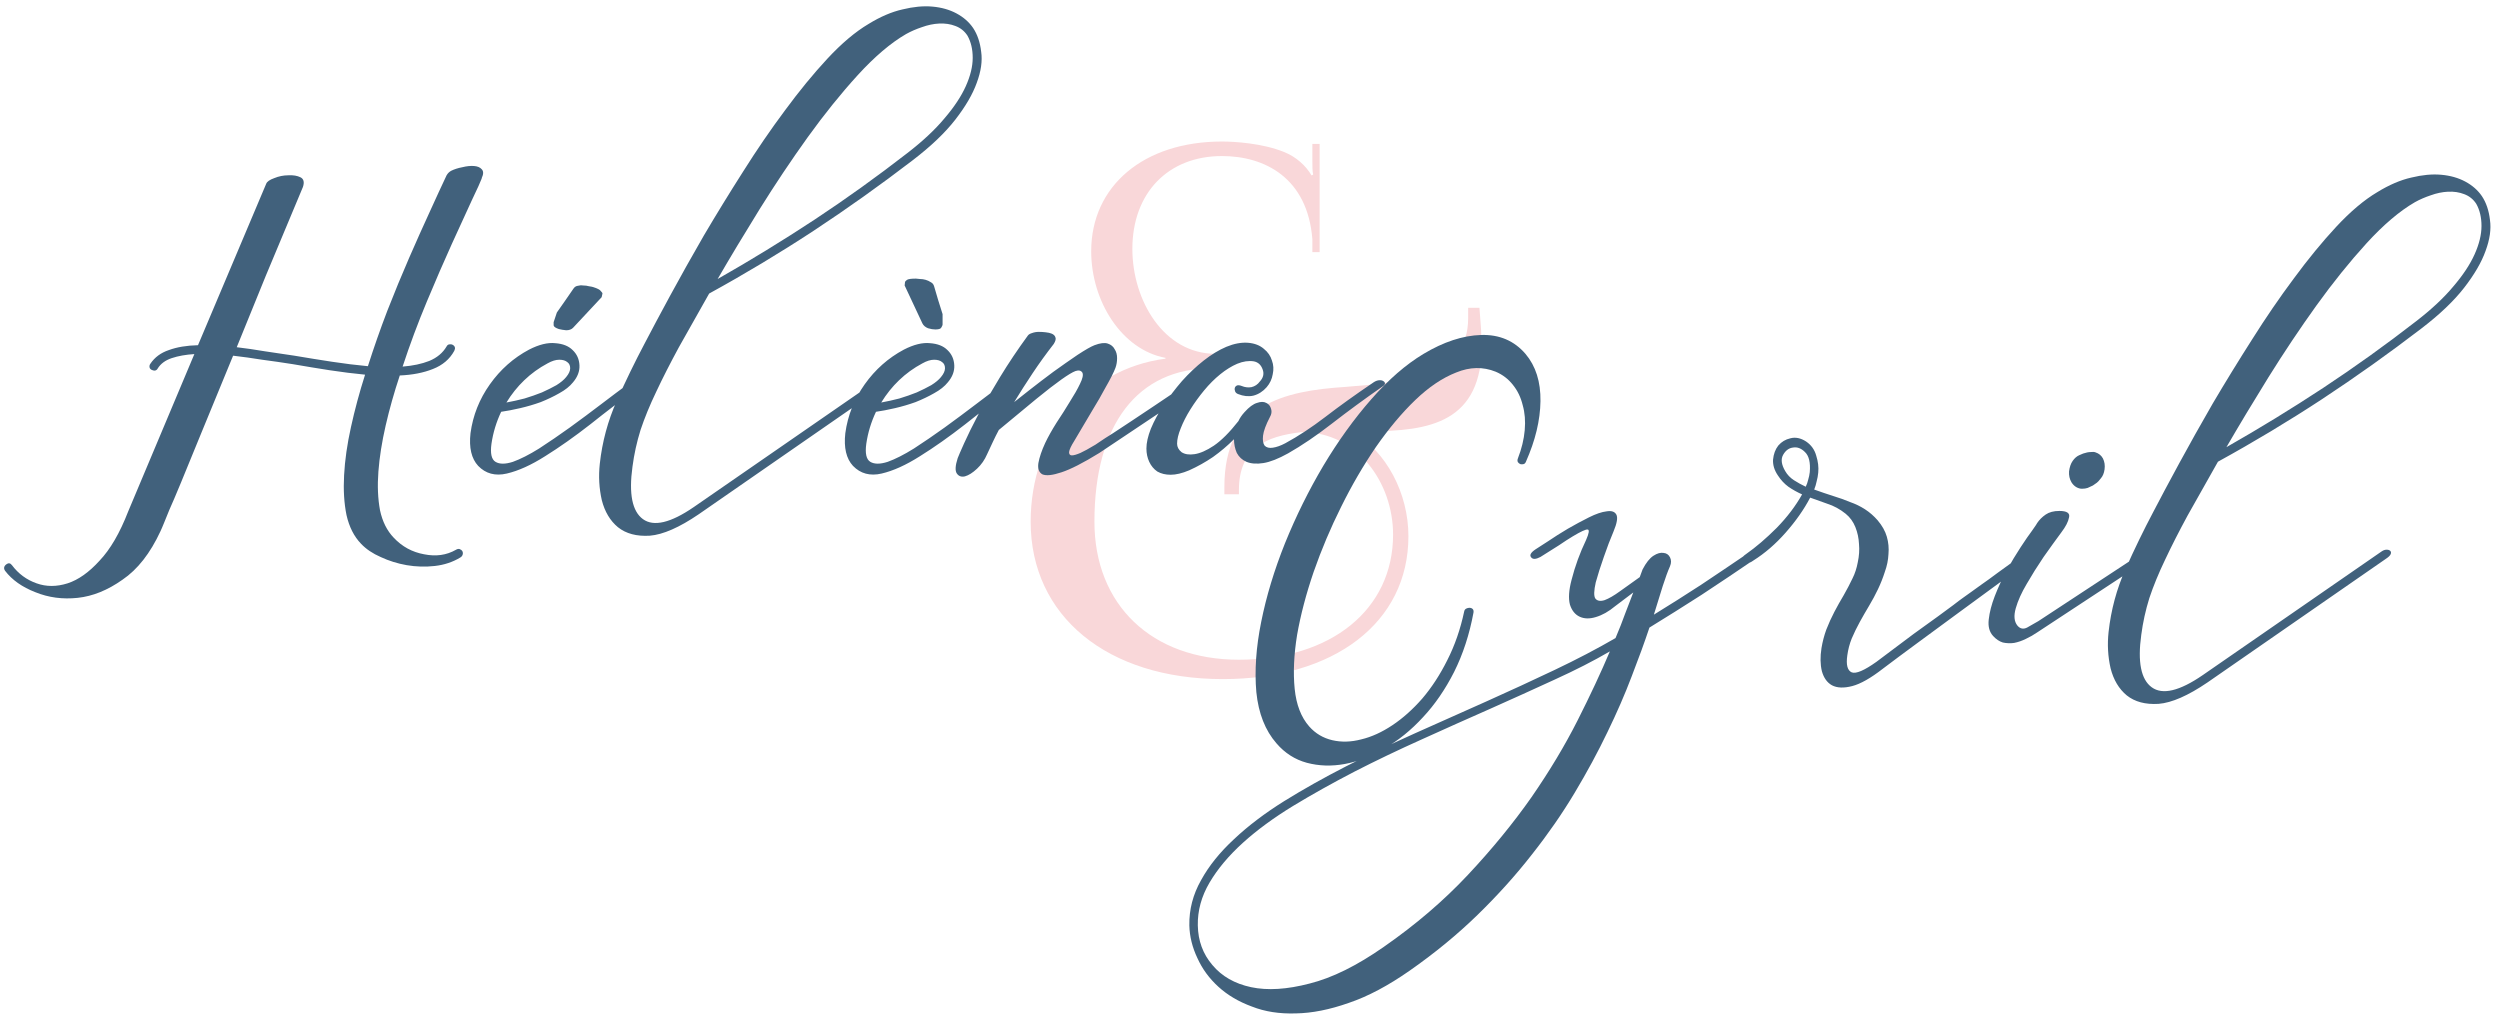 <svg width="223" height="91" viewBox="0 0 223 91" version="1.1" xmlns="http://www.w3.org/2000/svg" xmlns:xlink="http://www.w3.org/1999/xlink">
<title>H&#195;&#169;l&#195;&#168;na &#38; Cyril</title>
<desc>Created using Figma</desc>
<g id="Canvas" transform="translate(524 -506)">
<g id="H&#195;&#169;l&#195;&#168;na &#38; Cyril">
<g id="&#38;">
<use xlink:href="#path0_fill" transform="translate(-462 473)" fill="#F9D7D9"/>
</g>
<g id="H&#195;&#169;l&#195;&#168;na">
<use xlink:href="#path1_fill" transform="translate(-581 507)" fill="#41617C"/>
</g>
<g id="Cyril">
<use xlink:href="#path2_fill" transform="translate(-485 522)" fill="#41617C"/>
</g>
</g>
</g>
<defs>
<path id="path0_fill" d="M 47.215 77.088L 48.511 77.088L 48.511 76.728C 48.511 72.984 50.887 71.904 54.127 71.544C 59.095 71.544 62.263 76.08 62.263 80.688C 62.263 87.384 56.719 91.848 48.511 91.848C 40.735 91.848 35.623 86.952 35.623 79.536C 35.623 70.824 39.511 65.856 46.063 65.856L 47.575 65.856L 47.575 64.56L 46.423 64.56C 41.815 64.56 39.007 59.808 39.007 55.2C 39.007 50.232 42.175 46.92 46.999 46.92C 50.815 46.92 54.631 48.864 55.063 54.336L 55.063 55.488L 55.711 55.488L 55.711 45.84L 55.063 45.84L 55.063 47.352C 55.063 47.784 55.063 48.288 55.135 48.576L 54.991 48.648C 54.487 47.784 53.623 46.992 52.543 46.56C 50.599 45.768 48.079 45.624 46.999 45.624C 40.015 45.624 35.335 49.584 35.335 55.416C 35.335 59.88 38.071 64.2 41.959 64.92L 41.959 64.992C 34.831 65.928 29.935 71.976 29.935 79.536C 29.935 87.96 36.775 93.576 47.071 93.576C 57.007 93.576 63.631 88.536 63.631 80.832C 63.631 77.016 61.687 73.272 58.591 71.472C 59.095 71.472 59.527 71.472 60.031 71.472C 65.575 71.472 70.183 70.68 70.183 63.696C 70.183 63.336 70.111 62.76 70.111 62.4L 69.967 60.456L 68.959 60.456C 68.959 60.816 68.959 61.104 68.959 61.392C 68.959 66.576 63.415 67.08 58.015 67.512C 52.543 67.872 47.215 69.024 47.215 76.44L 47.215 77.088Z"/>
<path id="path1_fill" d="M 97.233 14.24C 97.521 14.096 97.857 13.988 98.241 13.916C 98.625 13.82 98.973 13.784 99.285 13.808C 99.597 13.832 99.825 13.928 99.969 14.096C 100.137 14.264 100.137 14.528 99.969 14.888L 99.969 14.924C 99.873 15.188 99.573 15.848 99.069 16.904C 98.589 17.936 98.001 19.22 97.305 20.756C 96.609 22.292 95.865 24.008 95.073 25.904C 94.281 27.8 93.561 29.732 92.913 31.7C 93.825 31.628 94.617 31.46 95.289 31.196C 95.985 30.908 96.501 30.476 96.837 29.9C 96.885 29.804 96.957 29.744 97.053 29.72C 97.173 29.696 97.281 29.708 97.377 29.756C 97.593 29.876 97.641 30.056 97.521 30.296C 97.113 31.04 96.477 31.58 95.613 31.916C 94.773 32.252 93.789 32.444 92.661 32.492C 92.157 34.004 91.737 35.492 91.401 36.956C 91.065 38.42 90.849 39.788 90.753 41.06C 90.657 42.332 90.705 43.484 90.897 44.516C 91.113 45.524 91.521 46.34 92.121 46.964C 92.865 47.756 93.765 48.248 94.821 48.44C 95.877 48.656 96.825 48.524 97.665 48.044C 97.785 47.972 97.893 47.948 97.989 47.972C 98.109 48.02 98.193 48.08 98.241 48.152C 98.289 48.248 98.301 48.344 98.277 48.44C 98.253 48.56 98.181 48.656 98.061 48.728C 97.389 49.136 96.633 49.388 95.793 49.484C 94.953 49.58 94.113 49.556 93.273 49.412C 92.457 49.268 91.689 49.028 90.969 48.692C 90.249 48.38 89.661 47.984 89.205 47.504C 88.581 46.856 88.149 46.004 87.909 44.948C 87.693 43.892 87.621 42.704 87.693 41.384C 87.765 40.04 87.969 38.612 88.305 37.1C 88.641 35.564 89.061 34.004 89.565 32.42C 88.557 32.324 87.501 32.192 86.397 32.024C 85.317 31.856 84.225 31.676 83.121 31.484C 82.209 31.34 81.297 31.208 80.385 31.088C 79.497 30.944 78.633 30.824 77.793 30.728C 76.641 33.512 75.693 35.816 74.949 37.64C 74.205 39.44 73.605 40.904 73.149 42.032C 72.693 43.136 72.345 43.952 72.105 44.48C 71.889 45.008 71.733 45.392 71.637 45.632C 71.541 45.848 71.481 45.992 71.457 46.064C 71.433 46.112 71.385 46.22 71.313 46.388C 70.401 48.356 69.273 49.796 67.929 50.708C 66.609 51.644 65.277 52.184 63.933 52.328C 62.589 52.472 61.329 52.304 60.153 51.824C 58.977 51.368 58.077 50.732 57.453 49.916C 57.309 49.7 57.345 49.508 57.561 49.34C 57.753 49.196 57.921 49.22 58.065 49.412C 58.641 50.18 59.373 50.72 60.261 51.032C 61.125 51.344 62.049 51.344 63.033 51.032C 63.993 50.72 64.941 50.048 65.877 49.016C 66.837 48.008 67.689 46.544 68.433 44.624L 74.337 30.584C 73.569 30.632 72.897 30.752 72.321 30.944C 71.745 31.136 71.325 31.448 71.061 31.88C 71.013 31.976 70.929 32.036 70.809 32.06C 70.713 32.06 70.617 32.036 70.521 31.988C 70.425 31.94 70.365 31.868 70.341 31.772C 70.317 31.652 70.341 31.544 70.413 31.448C 70.797 30.872 71.349 30.464 72.069 30.224C 72.789 29.96 73.653 29.816 74.661 29.792L 80.745 15.392C 80.817 15.2 81.057 15.032 81.465 14.888C 81.873 14.72 82.293 14.636 82.725 14.636C 83.157 14.612 83.517 14.672 83.805 14.816C 84.093 14.96 84.165 15.248 84.021 15.68C 82.797 18.608 81.693 21.248 80.709 23.6C 79.749 25.952 78.885 28.076 78.117 29.972C 78.933 30.068 79.761 30.188 80.601 30.332C 81.465 30.452 82.353 30.584 83.265 30.728C 84.393 30.92 85.509 31.1 86.613 31.268C 87.717 31.436 88.785 31.568 89.817 31.664C 90.345 30.008 90.921 28.364 91.545 26.732C 92.193 25.076 92.841 23.504 93.489 22.016C 94.137 20.528 94.749 19.16 95.325 17.912C 95.901 16.64 96.405 15.548 96.837 14.636C 96.933 14.468 97.065 14.336 97.233 14.24ZM 113.08 33.212C 113.296 33.044 113.476 32.96 113.62 32.96C 113.788 32.936 113.908 32.96 113.98 33.032C 114.076 33.104 114.112 33.2 114.088 33.32C 114.088 33.416 114.04 33.5 113.944 33.572C 112.504 34.628 111.076 35.72 109.66 36.848C 108.244 37.952 106.9 38.9 105.628 39.692C 104.38 40.484 103.24 41 102.208 41.24C 101.176 41.48 100.324 41.252 99.653 40.556C 99.052 39.908 98.825 38.936 98.969 37.64C 99.184 36.056 99.76 34.604 100.696 33.284C 101.632 31.964 102.796 30.932 104.188 30.188C 105.076 29.732 105.856 29.54 106.528 29.612C 107.2 29.66 107.716 29.864 108.076 30.224C 108.46 30.584 108.664 31.04 108.688 31.592C 108.712 32.12 108.52 32.624 108.112 33.104C 107.824 33.464 107.416 33.788 106.888 34.076C 106.384 34.364 105.832 34.628 105.232 34.868C 104.632 35.084 104.02 35.264 103.396 35.408C 102.772 35.552 102.208 35.66 101.704 35.732C 101.272 36.644 100.984 37.592 100.84 38.576C 100.72 39.44 100.84 39.98 101.2 40.196C 101.56 40.412 102.076 40.412 102.748 40.196C 103.42 39.956 104.2 39.56 105.088 39.008C 105.976 38.432 106.888 37.808 107.824 37.136C 108.784 36.44 109.72 35.744 110.632 35.048C 111.544 34.352 112.36 33.74 113.08 33.212ZM 107.5 32.636C 107.74 32.348 107.86 32.084 107.86 31.844C 107.86 31.604 107.776 31.424 107.608 31.304C 107.44 31.16 107.2 31.088 106.888 31.088C 106.576 31.088 106.228 31.196 105.844 31.412C 105.076 31.82 104.38 32.324 103.756 32.924C 103.156 33.5 102.628 34.16 102.172 34.904C 102.7 34.808 103.24 34.688 103.792 34.544C 104.344 34.376 104.86 34.196 105.34 34.004C 105.82 33.788 106.252 33.572 106.636 33.356C 107.02 33.116 107.308 32.876 107.5 32.636ZM 106.852 28.352C 106.564 28.256 106.408 28.148 106.384 28.028C 106.384 27.884 106.384 27.788 106.384 27.74L 106.672 26.876L 107.428 25.796L 108.148 24.752C 108.244 24.608 108.364 24.524 108.508 24.5C 108.676 24.452 108.844 24.44 109.012 24.464C 109.204 24.464 109.384 24.488 109.552 24.536C 109.72 24.56 109.84 24.584 109.912 24.608C 110.296 24.728 110.524 24.848 110.596 24.968C 110.692 25.064 110.74 25.136 110.74 25.184L 110.668 25.508L 108.112 28.244C 107.968 28.388 107.764 28.46 107.5 28.46C 107.26 28.436 107.044 28.4 106.852 28.352ZM 143.801 1.496C 144.185 2.072 144.425 2.78 144.521 3.62C 144.641 4.436 144.509 5.36 144.125 6.392C 143.765 7.4 143.129 8.492 142.217 9.668C 141.305 10.844 140.033 12.056 138.401 13.304C 135.521 15.512 132.569 17.612 129.545 19.604C 126.545 21.572 123.449 23.432 120.257 25.184C 119.249 26.96 118.349 28.556 117.557 29.972C 116.789 31.388 116.117 32.708 115.541 33.932C 114.965 35.132 114.497 36.272 114.137 37.352C 113.801 38.432 113.561 39.524 113.417 40.628C 113.081 43.052 113.393 44.612 114.353 45.308C 115.313 46.004 116.825 45.644 118.889 44.228L 134.873 33.176C 135.017 33.08 135.161 33.032 135.305 33.032C 135.449 33.032 135.557 33.068 135.629 33.14C 135.701 33.212 135.713 33.308 135.665 33.428C 135.617 33.548 135.485 33.68 135.269 33.824L 119.321 44.876C 117.593 46.052 116.141 46.688 114.965 46.784C 113.789 46.856 112.841 46.604 112.121 46.028C 111.425 45.452 110.945 44.648 110.681 43.616C 110.441 42.56 110.381 41.48 110.501 40.376C 110.717 38.408 111.221 36.536 112.013 34.76C 112.805 32.984 113.633 31.28 114.497 29.648C 115.121 28.448 115.889 27.008 116.801 25.328C 117.713 23.648 118.709 21.872 119.789 20C 120.893 18.128 122.057 16.232 123.281 14.312C 124.505 12.368 125.753 10.544 127.025 8.84C 128.297 7.112 129.557 5.576 130.805 4.232C 132.077 2.864 133.301 1.832 134.477 1.136C 135.533 0.488 136.541 0.056 137.501 -0.16C 138.485 -0.4 139.373 -0.484 140.165 -0.412C 140.981 -0.34 141.701 -0.136 142.325 0.2C 142.949 0.536 143.441 0.968 143.801 1.496ZM 137.933 12.656C 139.301 11.6 140.405 10.568 141.245 9.56C 142.109 8.552 142.745 7.592 143.153 6.68C 143.561 5.768 143.765 4.928 143.765 4.16C 143.765 3.392 143.609 2.732 143.297 2.18C 143.033 1.772 142.673 1.484 142.217 1.316C 141.785 1.148 141.305 1.076 140.777 1.1C 140.273 1.124 139.757 1.232 139.229 1.424C 138.725 1.592 138.257 1.796 137.825 2.036C 136.457 2.828 135.017 4.052 133.505 5.708C 132.017 7.34 130.529 9.188 129.041 11.252C 127.577 13.292 126.149 15.428 124.757 17.66C 123.389 19.868 122.141 21.944 121.013 23.888C 123.965 22.208 126.845 20.444 129.653 18.596C 132.485 16.724 135.245 14.744 137.933 12.656ZM 146.514 33.212C 146.73 33.044 146.91 32.96 147.054 32.96C 147.222 32.936 147.342 32.96 147.414 33.032C 147.51 33.104 147.546 33.2 147.522 33.32C 147.522 33.416 147.474 33.5 147.378 33.572C 145.938 34.628 144.51 35.72 143.094 36.848C 141.678 37.952 140.334 38.9 139.062 39.692C 137.814 40.484 136.674 41 135.642 41.24C 134.61 41.48 133.758 41.252 133.086 40.556C 132.486 39.908 132.258 38.936 132.402 37.64C 132.618 36.056 133.194 34.604 134.13 33.284C 135.066 31.964 136.23 30.932 137.622 30.188C 138.51 29.732 139.29 29.54 139.962 29.612C 140.634 29.66 141.15 29.864 141.51 30.224C 141.894 30.584 142.098 31.04 142.122 31.592C 142.146 32.12 141.954 32.624 141.546 33.104C 141.258 33.464 140.85 33.788 140.322 34.076C 139.818 34.364 139.266 34.628 138.666 34.868C 138.066 35.084 137.454 35.264 136.83 35.408C 136.206 35.552 135.642 35.66 135.138 35.732C 134.706 36.644 134.418 37.592 134.274 38.576C 134.154 39.44 134.274 39.98 134.634 40.196C 134.994 40.412 135.51 40.412 136.182 40.196C 136.854 39.956 137.634 39.56 138.522 39.008C 139.41 38.432 140.322 37.808 141.258 37.136C 142.218 36.44 143.154 35.744 144.066 35.048C 144.978 34.352 145.794 33.74 146.514 33.212ZM 140.934 32.636C 141.174 32.348 141.294 32.084 141.294 31.844C 141.294 31.604 141.21 31.424 141.042 31.304C 140.874 31.16 140.634 31.088 140.322 31.088C 140.01 31.088 139.662 31.196 139.278 31.412C 138.51 31.82 137.814 32.324 137.19 32.924C 136.59 33.5 136.062 34.16 135.606 34.904C 136.134 34.808 136.674 34.688 137.226 34.544C 137.778 34.376 138.294 34.196 138.774 34.004C 139.254 33.788 139.686 33.572 140.07 33.356C 140.454 33.116 140.742 32.876 140.934 32.636ZM 140.43 28.388C 140.238 28.388 140.022 28.352 139.782 28.28C 139.542 28.184 139.374 28.04 139.278 27.848L 137.694 24.464L 137.73 24.14C 137.754 24.092 137.814 24.032 137.91 23.96C 138.03 23.888 138.294 23.852 138.702 23.852C 138.774 23.852 138.894 23.864 139.062 23.888C 139.23 23.888 139.398 23.912 139.566 23.96C 139.734 24.008 139.89 24.08 140.034 24.176C 140.178 24.248 140.274 24.368 140.322 24.536L 140.682 25.76L 141.078 27.02L 141.078 27.956C 141.078 28.004 141.042 28.088 140.97 28.208C 140.922 28.328 140.742 28.388 140.43 28.388ZM 163.412 32.888C 163.58 32.792 163.724 32.744 163.844 32.744C 163.988 32.744 164.084 32.78 164.132 32.852C 164.204 32.924 164.216 33.032 164.168 33.176C 164.144 33.296 164.036 33.416 163.844 33.536L 155.06 39.404C 153.62 40.292 152.492 40.868 151.676 41.132C 150.884 41.396 150.32 41.456 149.984 41.312C 149.672 41.144 149.552 40.808 149.624 40.304C 149.72 39.776 149.924 39.176 150.236 38.504C 150.5 37.952 150.836 37.352 151.244 36.704C 151.676 36.056 152.072 35.432 152.432 34.832C 152.816 34.232 153.116 33.704 153.332 33.248C 153.572 32.768 153.644 32.432 153.548 32.24C 153.428 32.048 153.224 32 152.936 32.096C 152.672 32.192 152.252 32.444 151.676 32.852C 151.1 33.26 150.356 33.836 149.444 34.58C 148.556 35.324 147.44 36.248 146.096 37.352C 145.904 37.712 145.724 38.072 145.556 38.432C 145.388 38.792 145.22 39.152 145.052 39.512C 144.836 40.016 144.536 40.448 144.152 40.808C 143.768 41.168 143.408 41.396 143.072 41.492C 142.76 41.564 142.52 41.48 142.352 41.24C 142.184 41 142.208 40.544 142.424 39.872C 142.496 39.68 142.688 39.236 143 38.54C 143.312 37.844 143.732 36.992 144.26 35.984C 144.812 34.976 145.46 33.86 146.204 32.636C 146.948 31.412 147.776 30.176 148.688 28.928C 148.76 28.832 148.88 28.76 149.048 28.712C 149.24 28.64 149.444 28.604 149.66 28.604C 149.876 28.604 150.08 28.616 150.272 28.64C 150.488 28.664 150.656 28.7 150.776 28.748C 150.968 28.82 151.088 28.928 151.136 29.072C 151.208 29.216 151.16 29.42 150.992 29.684C 150.32 30.548 149.696 31.412 149.12 32.276C 148.544 33.14 147.992 34.004 147.464 34.868C 147.728 34.652 148.184 34.292 148.832 33.788C 149.504 33.26 150.212 32.72 150.956 32.168C 151.724 31.616 152.444 31.112 153.116 30.656C 153.812 30.2 154.316 29.912 154.628 29.792C 155.132 29.6 155.528 29.552 155.816 29.648C 156.104 29.744 156.308 29.912 156.428 30.152C 156.572 30.368 156.644 30.632 156.644 30.944C 156.644 31.256 156.596 31.544 156.5 31.808C 156.428 32 156.32 32.24 156.176 32.528C 156.032 32.816 155.816 33.212 155.528 33.716C 155.264 34.22 154.904 34.844 154.448 35.588C 154.016 36.332 153.476 37.244 152.828 38.324C 152.54 38.78 152.384 39.116 152.36 39.332C 152.36 39.524 152.444 39.62 152.612 39.62C 152.78 39.62 153.032 39.548 153.368 39.404C 153.728 39.236 154.124 39.02 154.556 38.756C 154.58 38.756 154.748 38.648 155.06 38.432C 155.372 38.216 155.78 37.952 156.284 37.64C 156.788 37.304 157.352 36.932 157.976 36.524C 158.624 36.092 159.272 35.66 159.92 35.228C 160.568 34.796 161.192 34.376 161.792 33.968C 162.416 33.56 162.956 33.2 163.412 32.888ZM 179.42 33.176C 179.612 33.032 179.792 32.948 179.96 32.924C 180.152 32.9 180.296 32.924 180.392 32.996C 180.488 33.044 180.536 33.116 180.536 33.212C 180.536 33.308 180.452 33.404 180.284 33.5C 178.7 34.604 177.212 35.696 175.82 36.776C 174.428 37.856 173.12 38.744 171.896 39.44C 171.032 39.92 170.3 40.208 169.7 40.304C 169.1 40.4 168.596 40.364 168.188 40.196C 167.804 40.028 167.516 39.764 167.324 39.404C 167.156 39.02 167.072 38.612 167.072 38.18C 166.496 38.756 165.872 39.284 165.2 39.764C 164.528 40.22 163.82 40.616 163.076 40.952C 162.452 41.216 161.9 41.348 161.42 41.348C 160.964 41.348 160.568 41.252 160.232 41.06C 159.92 40.844 159.68 40.556 159.512 40.196C 159.344 39.836 159.26 39.44 159.26 39.008C 159.26 38.504 159.392 37.916 159.656 37.244C 159.944 36.548 160.328 35.84 160.808 35.12C 161.288 34.4 161.828 33.692 162.428 32.996C 163.052 32.3 163.7 31.688 164.372 31.16C 165.044 30.632 165.716 30.224 166.388 29.936C 167.084 29.648 167.732 29.528 168.332 29.576C 168.908 29.624 169.376 29.804 169.736 30.116C 170.096 30.404 170.336 30.752 170.456 31.16C 170.6 31.544 170.624 31.952 170.528 32.384C 170.456 32.816 170.276 33.2 169.988 33.536C 169.652 33.92 169.256 34.172 168.8 34.292C 168.368 34.388 167.912 34.34 167.432 34.148C 167.312 34.1 167.228 34.028 167.18 33.932C 167.132 33.812 167.12 33.704 167.144 33.608C 167.168 33.512 167.228 33.44 167.324 33.392C 167.42 33.344 167.564 33.356 167.756 33.428C 168.044 33.548 168.332 33.584 168.62 33.536C 168.932 33.464 169.184 33.296 169.376 33.032C 169.688 32.696 169.772 32.336 169.628 31.952C 169.484 31.544 169.22 31.304 168.836 31.232C 168.38 31.16 167.888 31.232 167.36 31.448C 166.856 31.664 166.352 31.976 165.848 32.384C 165.344 32.792 164.864 33.272 164.408 33.824C 163.952 34.376 163.544 34.94 163.184 35.516C 162.824 36.092 162.536 36.656 162.32 37.208C 162.104 37.736 161.996 38.192 161.996 38.576C 161.996 38.864 162.128 39.116 162.392 39.332C 162.68 39.524 163.064 39.584 163.544 39.512C 164.048 39.44 164.624 39.188 165.272 38.756C 165.944 38.3 166.676 37.568 167.468 36.56C 167.588 36.296 167.768 36.032 168.008 35.768C 168.416 35.312 168.788 35.036 169.124 34.94C 169.46 34.82 169.736 34.82 169.952 34.94C 170.168 35.036 170.312 35.216 170.384 35.48C 170.456 35.72 170.42 35.96 170.276 36.2C 169.916 36.896 169.712 37.448 169.664 37.856C 169.616 38.264 169.664 38.564 169.808 38.756C 169.976 38.924 170.216 38.984 170.528 38.936C 170.864 38.888 171.236 38.756 171.644 38.54C 172.796 37.916 173.984 37.136 175.208 36.2C 176.456 35.24 177.86 34.232 179.42 33.176Z"/>
<path id="path2_fill" d="M 97.078 15.572C 97.99 16.652 98.434 18.056 98.41 19.784C 98.386 21.488 97.954 23.288 97.114 25.184C 97.066 25.304 96.994 25.376 96.898 25.4C 96.802 25.424 96.706 25.424 96.61 25.4C 96.514 25.352 96.442 25.292 96.394 25.22C 96.346 25.124 96.346 25.016 96.394 24.896C 96.73 24.032 96.934 23.192 97.006 22.376C 97.078 21.56 97.018 20.816 96.826 20.144C 96.658 19.448 96.37 18.848 95.962 18.344C 95.554 17.816 95.038 17.42 94.414 17.156C 93.286 16.7 92.11 16.724 90.886 17.228C 89.662 17.708 88.45 18.524 87.25 19.676C 86.05 20.828 84.874 22.232 83.722 23.888C 82.594 25.544 81.562 27.32 80.626 29.216C 79.69 31.088 78.874 33.02 78.178 35.012C 77.506 36.98 77.014 38.852 76.702 40.628C 76.414 42.404 76.342 44.012 76.486 45.452C 76.63 46.868 77.062 47.984 77.782 48.8C 78.334 49.424 79.018 49.832 79.834 50.024C 80.65 50.216 81.514 50.192 82.426 49.952C 83.338 49.736 84.262 49.316 85.198 48.692C 86.134 48.068 87.022 47.276 87.862 46.316C 88.702 45.332 89.446 44.192 90.094 42.896C 90.766 41.576 91.27 40.124 91.606 38.54C 91.63 38.42 91.69 38.336 91.786 38.288C 91.882 38.24 91.978 38.216 92.074 38.216C 92.194 38.216 92.29 38.252 92.362 38.324C 92.434 38.396 92.458 38.504 92.434 38.648C 92.074 40.592 91.498 42.356 90.706 43.94C 89.914 45.5 88.99 46.844 87.934 47.972C 86.878 49.124 85.738 50.048 84.514 50.744C 83.314 51.464 82.126 51.932 80.95 52.148C 79.774 52.364 78.646 52.328 77.566 52.04C 76.51 51.752 75.61 51.176 74.866 50.312C 73.858 49.16 73.258 47.636 73.066 45.74C 72.898 43.82 73.042 41.732 73.498 39.476C 73.954 37.196 74.662 34.856 75.622 32.456C 76.606 30.032 77.746 27.728 79.042 25.544C 80.362 23.336 81.79 21.356 83.326 19.604C 84.862 17.852 86.41 16.508 87.97 15.572C 89.77 14.492 91.486 13.928 93.118 13.88C 94.75 13.832 96.07 14.396 97.078 15.572ZM 117.489 32.96C 117.657 32.864 117.813 32.816 117.957 32.816C 118.101 32.816 118.197 32.852 118.245 32.924C 118.317 32.996 118.341 33.092 118.317 33.212C 118.293 33.332 118.197 33.44 118.029 33.536C 116.133 34.832 114.381 36.008 112.773 37.064C 111.165 38.096 109.617 39.068 108.129 39.98C 107.697 41.276 107.169 42.728 106.545 44.336C 105.945 45.92 105.225 47.576 104.385 49.304C 103.545 51.056 102.573 52.856 101.469 54.704C 100.365 56.552 99.093 58.388 97.653 60.212C 96.213 62.06 94.593 63.86 92.793 65.612C 90.993 67.364 88.977 69.02 86.745 70.58C 84.825 71.924 83.013 72.884 81.309 73.46C 79.605 74.06 78.033 74.372 76.593 74.396C 75.129 74.444 73.821 74.24 72.669 73.784C 71.493 73.352 70.497 72.764 69.681 72.02C 68.865 71.276 68.241 70.424 67.809 69.464C 67.353 68.504 67.113 67.532 67.089 66.548C 67.065 65.132 67.413 63.788 68.133 62.516C 68.829 61.244 69.813 60.02 71.085 58.844C 72.333 57.668 73.821 56.54 75.549 55.46C 77.253 54.404 79.089 53.372 81.057 52.364C 83.025 51.356 85.077 50.372 87.213 49.412C 89.349 48.452 91.473 47.504 93.585 46.568C 95.673 45.632 97.701 44.696 99.669 43.76C 101.637 42.824 103.449 41.876 105.105 40.916C 105.441 40.124 105.729 39.392 105.969 38.72C 106.233 38.024 106.473 37.4 106.689 36.848L 105.069 38.072C 104.493 38.552 103.917 38.876 103.341 39.044C 102.789 39.212 102.309 39.2 101.901 39.008C 101.493 38.816 101.205 38.456 101.037 37.928C 100.893 37.376 100.941 36.644 101.181 35.732C 101.493 34.508 101.925 33.32 102.477 32.168C 102.741 31.568 102.789 31.256 102.621 31.232C 102.453 31.208 102.009 31.412 101.289 31.844C 100.929 32.06 100.521 32.324 100.065 32.636C 99.609 32.924 99.057 33.272 98.409 33.68C 98.001 33.896 97.725 33.908 97.581 33.716C 97.413 33.524 97.545 33.284 97.977 32.996C 98.193 32.852 98.565 32.612 99.093 32.276C 99.621 31.916 100.209 31.544 100.857 31.16C 101.481 30.8 102.105 30.464 102.729 30.152C 103.353 29.84 103.881 29.66 104.313 29.612C 104.745 29.54 105.033 29.636 105.177 29.9C 105.321 30.164 105.237 30.668 104.925 31.412C 104.637 32.084 104.349 32.84 104.061 33.68C 103.773 34.496 103.533 35.252 103.341 35.948C 103.173 36.692 103.161 37.172 103.305 37.388C 103.473 37.604 103.749 37.652 104.133 37.532C 104.517 37.388 104.973 37.124 105.501 36.74C 106.053 36.356 106.641 35.936 107.265 35.48C 107.433 35.024 107.517 34.796 107.517 34.796C 107.829 34.196 108.153 33.788 108.489 33.572C 108.825 33.356 109.125 33.272 109.389 33.32C 109.653 33.344 109.845 33.476 109.965 33.716C 110.085 33.956 110.085 34.22 109.965 34.508C 109.773 34.94 109.557 35.528 109.317 36.272C 109.101 36.992 108.837 37.844 108.525 38.828C 109.893 37.988 111.297 37.1 112.737 36.164C 114.177 35.204 115.761 34.136 117.489 32.96ZM 84.441 68.456C 87.273 66.488 89.769 64.352 91.929 62.048C 94.089 59.744 95.985 57.428 97.617 55.1C 99.225 52.772 100.593 50.492 101.721 48.26C 102.849 46.028 103.809 43.976 104.601 42.104C 103.161 42.944 101.517 43.784 99.669 44.624C 97.845 45.464 95.937 46.328 93.945 47.216C 91.929 48.104 89.889 49.016 87.825 49.952C 85.737 50.888 83.733 51.848 81.813 52.832C 79.869 53.84 78.045 54.86 76.341 55.892C 74.613 56.948 73.125 58.04 71.877 59.168C 70.605 60.32 69.609 61.508 68.889 62.732C 68.169 63.956 67.821 65.228 67.845 66.548C 67.869 67.916 68.301 69.092 69.141 70.076C 69.981 71.084 71.133 71.744 72.597 72.056C 74.061 72.368 75.801 72.26 77.817 71.732C 79.833 71.228 82.041 70.136 84.441 68.456ZM 141.547 33.392C 141.691 33.272 141.847 33.2 142.015 33.176C 142.207 33.152 142.363 33.164 142.483 33.212C 142.603 33.26 142.663 33.332 142.663 33.428C 142.687 33.5 142.627 33.584 142.483 33.68C 141.595 34.328 140.551 35.096 139.351 35.984C 138.175 36.848 136.963 37.736 135.715 38.648C 134.467 39.56 133.243 40.46 132.043 41.348C 130.867 42.212 129.835 42.98 128.947 43.652C 127.867 44.492 126.955 45.008 126.211 45.2C 125.467 45.392 124.867 45.368 124.411 45.128C 123.979 44.888 123.679 44.468 123.511 43.868C 123.367 43.268 123.355 42.584 123.475 41.816C 123.571 41.24 123.715 40.688 123.907 40.16C 124.123 39.608 124.363 39.08 124.627 38.576C 124.891 38.072 125.167 37.58 125.455 37.1C 125.743 36.596 126.007 36.092 126.247 35.588C 126.463 35.156 126.619 34.676 126.715 34.148C 126.835 33.596 126.871 33.056 126.823 32.528C 126.799 32 126.691 31.496 126.499 31.016C 126.307 30.536 126.019 30.14 125.635 29.828C 125.131 29.42 124.579 29.12 123.979 28.928C 123.379 28.712 122.875 28.532 122.467 28.388C 121.915 29.444 121.183 30.488 120.271 31.52C 119.383 32.528 118.423 33.356 117.391 34.004C 117.199 34.148 117.031 34.22 116.887 34.22C 116.719 34.22 116.587 34.184 116.491 34.112C 116.395 34.04 116.359 33.944 116.383 33.824C 116.407 33.704 116.527 33.572 116.743 33.428C 117.631 32.804 118.543 32.024 119.479 31.088C 120.415 30.128 121.171 29.132 121.747 28.1C 121.315 27.908 120.907 27.68 120.523 27.416C 120.163 27.152 119.851 26.816 119.587 26.408C 119.275 25.952 119.131 25.484 119.155 25.004C 119.203 24.5 119.359 24.08 119.623 23.744C 119.911 23.408 120.271 23.192 120.703 23.096C 121.159 22.976 121.627 23.072 122.107 23.384C 122.563 23.696 122.863 24.116 123.007 24.644C 123.175 25.172 123.235 25.676 123.187 26.156C 123.163 26.42 123.115 26.684 123.043 26.948C 122.995 27.188 122.923 27.428 122.827 27.668C 123.427 27.884 123.991 28.076 124.519 28.244C 125.071 28.412 125.575 28.592 126.031 28.784C 126.511 28.952 126.955 29.168 127.363 29.432C 127.771 29.696 128.143 30.02 128.479 30.404C 128.887 30.884 129.163 31.376 129.307 31.88C 129.451 32.384 129.499 32.9 129.451 33.428C 129.427 33.956 129.319 34.484 129.127 35.012C 128.959 35.54 128.755 36.056 128.515 36.56C 128.275 37.064 128.011 37.556 127.723 38.036C 127.435 38.516 127.159 38.996 126.895 39.476C 126.631 39.956 126.391 40.448 126.175 40.952C 125.983 41.432 125.851 41.936 125.779 42.464C 125.659 43.304 125.791 43.808 126.175 43.976C 126.559 44.12 127.291 43.808 128.371 43.04C 129.715 42.032 130.819 41.204 131.683 40.556C 132.571 39.908 133.303 39.38 133.879 38.972C 134.455 38.54 134.911 38.204 135.247 37.964C 135.583 37.7 135.871 37.484 136.111 37.316C 136.375 37.124 136.627 36.944 136.867 36.776C 137.107 36.608 137.407 36.392 137.767 36.128C 138.151 35.864 138.631 35.516 139.207 35.084C 139.807 34.652 140.587 34.088 141.547 33.392ZM 120.235 26.012C 120.427 26.348 120.691 26.624 121.027 26.84C 121.363 27.056 121.711 27.248 122.071 27.416C 122.167 27.224 122.239 27.02 122.287 26.804C 122.359 26.564 122.407 26.336 122.431 26.12C 122.503 25.256 122.359 24.656 121.999 24.32C 121.663 23.984 121.303 23.852 120.919 23.924C 120.559 23.972 120.271 24.188 120.055 24.572C 119.839 24.956 119.899 25.436 120.235 26.012ZM 152.687 32.924C 152.999 32.708 153.227 32.708 153.371 32.924C 153.539 33.14 153.455 33.356 153.119 33.572L 142.715 40.412C 142.403 40.628 142.067 40.82 141.707 40.988C 141.371 41.156 141.023 41.276 140.663 41.348C 140.327 41.396 139.991 41.384 139.655 41.312C 139.343 41.216 139.055 41.024 138.791 40.736C 138.455 40.376 138.323 39.884 138.395 39.26C 138.467 38.612 138.647 37.916 138.935 37.172C 139.223 36.428 139.571 35.672 139.979 34.904C 140.411 34.136 140.831 33.44 141.239 32.816C 141.647 32.192 141.995 31.688 142.283 31.304C 142.571 30.896 142.715 30.68 142.715 30.656C 142.907 30.368 143.159 30.116 143.471 29.9C 143.783 29.684 144.191 29.576 144.695 29.576C 145.367 29.576 145.655 29.768 145.559 30.152C 145.487 30.536 145.259 30.98 144.875 31.484C 144.395 32.132 143.867 32.864 143.291 33.68C 142.739 34.496 142.235 35.3 141.779 36.092C 141.323 36.86 140.999 37.58 140.807 38.252C 140.615 38.924 140.663 39.44 140.951 39.8C 141.191 40.088 141.479 40.148 141.815 39.98C 142.151 39.788 142.487 39.596 142.823 39.404L 152.687 32.924ZM 146.711 27.596C 146.543 27.596 146.375 27.548 146.207 27.452C 146.039 27.356 145.895 27.212 145.775 27.02C 145.607 26.732 145.535 26.408 145.559 26.048C 145.607 25.664 145.715 25.352 145.883 25.112C 146.051 24.872 146.243 24.704 146.459 24.608C 146.699 24.488 146.939 24.404 147.179 24.356C 147.299 24.332 147.419 24.32 147.539 24.32C 147.683 24.296 147.815 24.308 147.935 24.356C 148.223 24.452 148.439 24.632 148.583 24.896C 148.727 25.184 148.775 25.508 148.727 25.868C 148.679 26.204 148.571 26.468 148.403 26.66C 148.235 26.876 148.115 27.008 148.043 27.056C 147.971 27.104 147.851 27.188 147.683 27.308C 147.539 27.38 147.383 27.452 147.215 27.524C 147.071 27.572 146.903 27.596 146.711 27.596ZM 182.385 1.496C 182.769 2.072 183.009 2.78 183.105 3.62C 183.225 4.436 183.093 5.36 182.709 6.392C 182.349 7.4 181.713 8.492 180.801 9.668C 179.889 10.844 178.617 12.056 176.985 13.304C 174.105 15.512 171.153 17.612 168.129 19.604C 165.129 21.572 162.033 23.432 158.841 25.184C 157.833 26.96 156.933 28.556 156.141 29.972C 155.373 31.388 154.701 32.708 154.125 33.932C 153.549 35.132 153.081 36.272 152.721 37.352C 152.385 38.432 152.145 39.524 152.001 40.628C 151.665 43.052 151.977 44.612 152.937 45.308C 153.897 46.004 155.409 45.644 157.473 44.228L 173.457 33.176C 173.601 33.08 173.745 33.032 173.889 33.032C 174.033 33.032 174.141 33.068 174.213 33.14C 174.285 33.212 174.297 33.308 174.249 33.428C 174.201 33.548 174.069 33.68 173.853 33.824L 157.905 44.876C 156.177 46.052 154.725 46.688 153.549 46.784C 152.373 46.856 151.425 46.604 150.705 46.028C 150.009 45.452 149.529 44.648 149.265 43.616C 149.025 42.56 148.965 41.48 149.085 40.376C 149.301 38.408 149.805 36.536 150.597 34.76C 151.389 32.984 152.217 31.28 153.081 29.648C 153.705 28.448 154.473 27.008 155.385 25.328C 156.297 23.648 157.293 21.872 158.373 20C 159.477 18.128 160.641 16.232 161.865 14.312C 163.089 12.368 164.337 10.544 165.609 8.84C 166.881 7.112 168.141 5.576 169.389 4.232C 170.661 2.864 171.885 1.832 173.061 1.136C 174.117 0.488 175.125 0.056 176.085 -0.16C 177.069 -0.4 177.957 -0.484 178.749 -0.412C 179.565 -0.34 180.285 -0.136 180.909 0.2C 181.533 0.536 182.025 0.968 182.385 1.496ZM 176.517 12.656C 177.885 11.6 178.989 10.568 179.829 9.56C 180.693 8.552 181.329 7.592 181.737 6.68C 182.145 5.768 182.349 4.928 182.349 4.16C 182.349 3.392 182.193 2.732 181.881 2.18C 181.617 1.772 181.257 1.484 180.801 1.316C 180.369 1.148 179.889 1.076 179.361 1.1C 178.857 1.124 178.341 1.232 177.813 1.424C 177.309 1.592 176.841 1.796 176.409 2.036C 175.041 2.828 173.601 4.052 172.089 5.708C 170.601 7.34 169.113 9.188 167.625 11.252C 166.161 13.292 164.733 15.428 163.341 17.66C 161.973 19.868 160.725 21.944 159.597 23.888C 162.549 22.208 165.429 20.444 168.237 18.596C 171.069 16.724 173.829 14.744 176.517 12.656Z"/>
</defs>
</svg>

